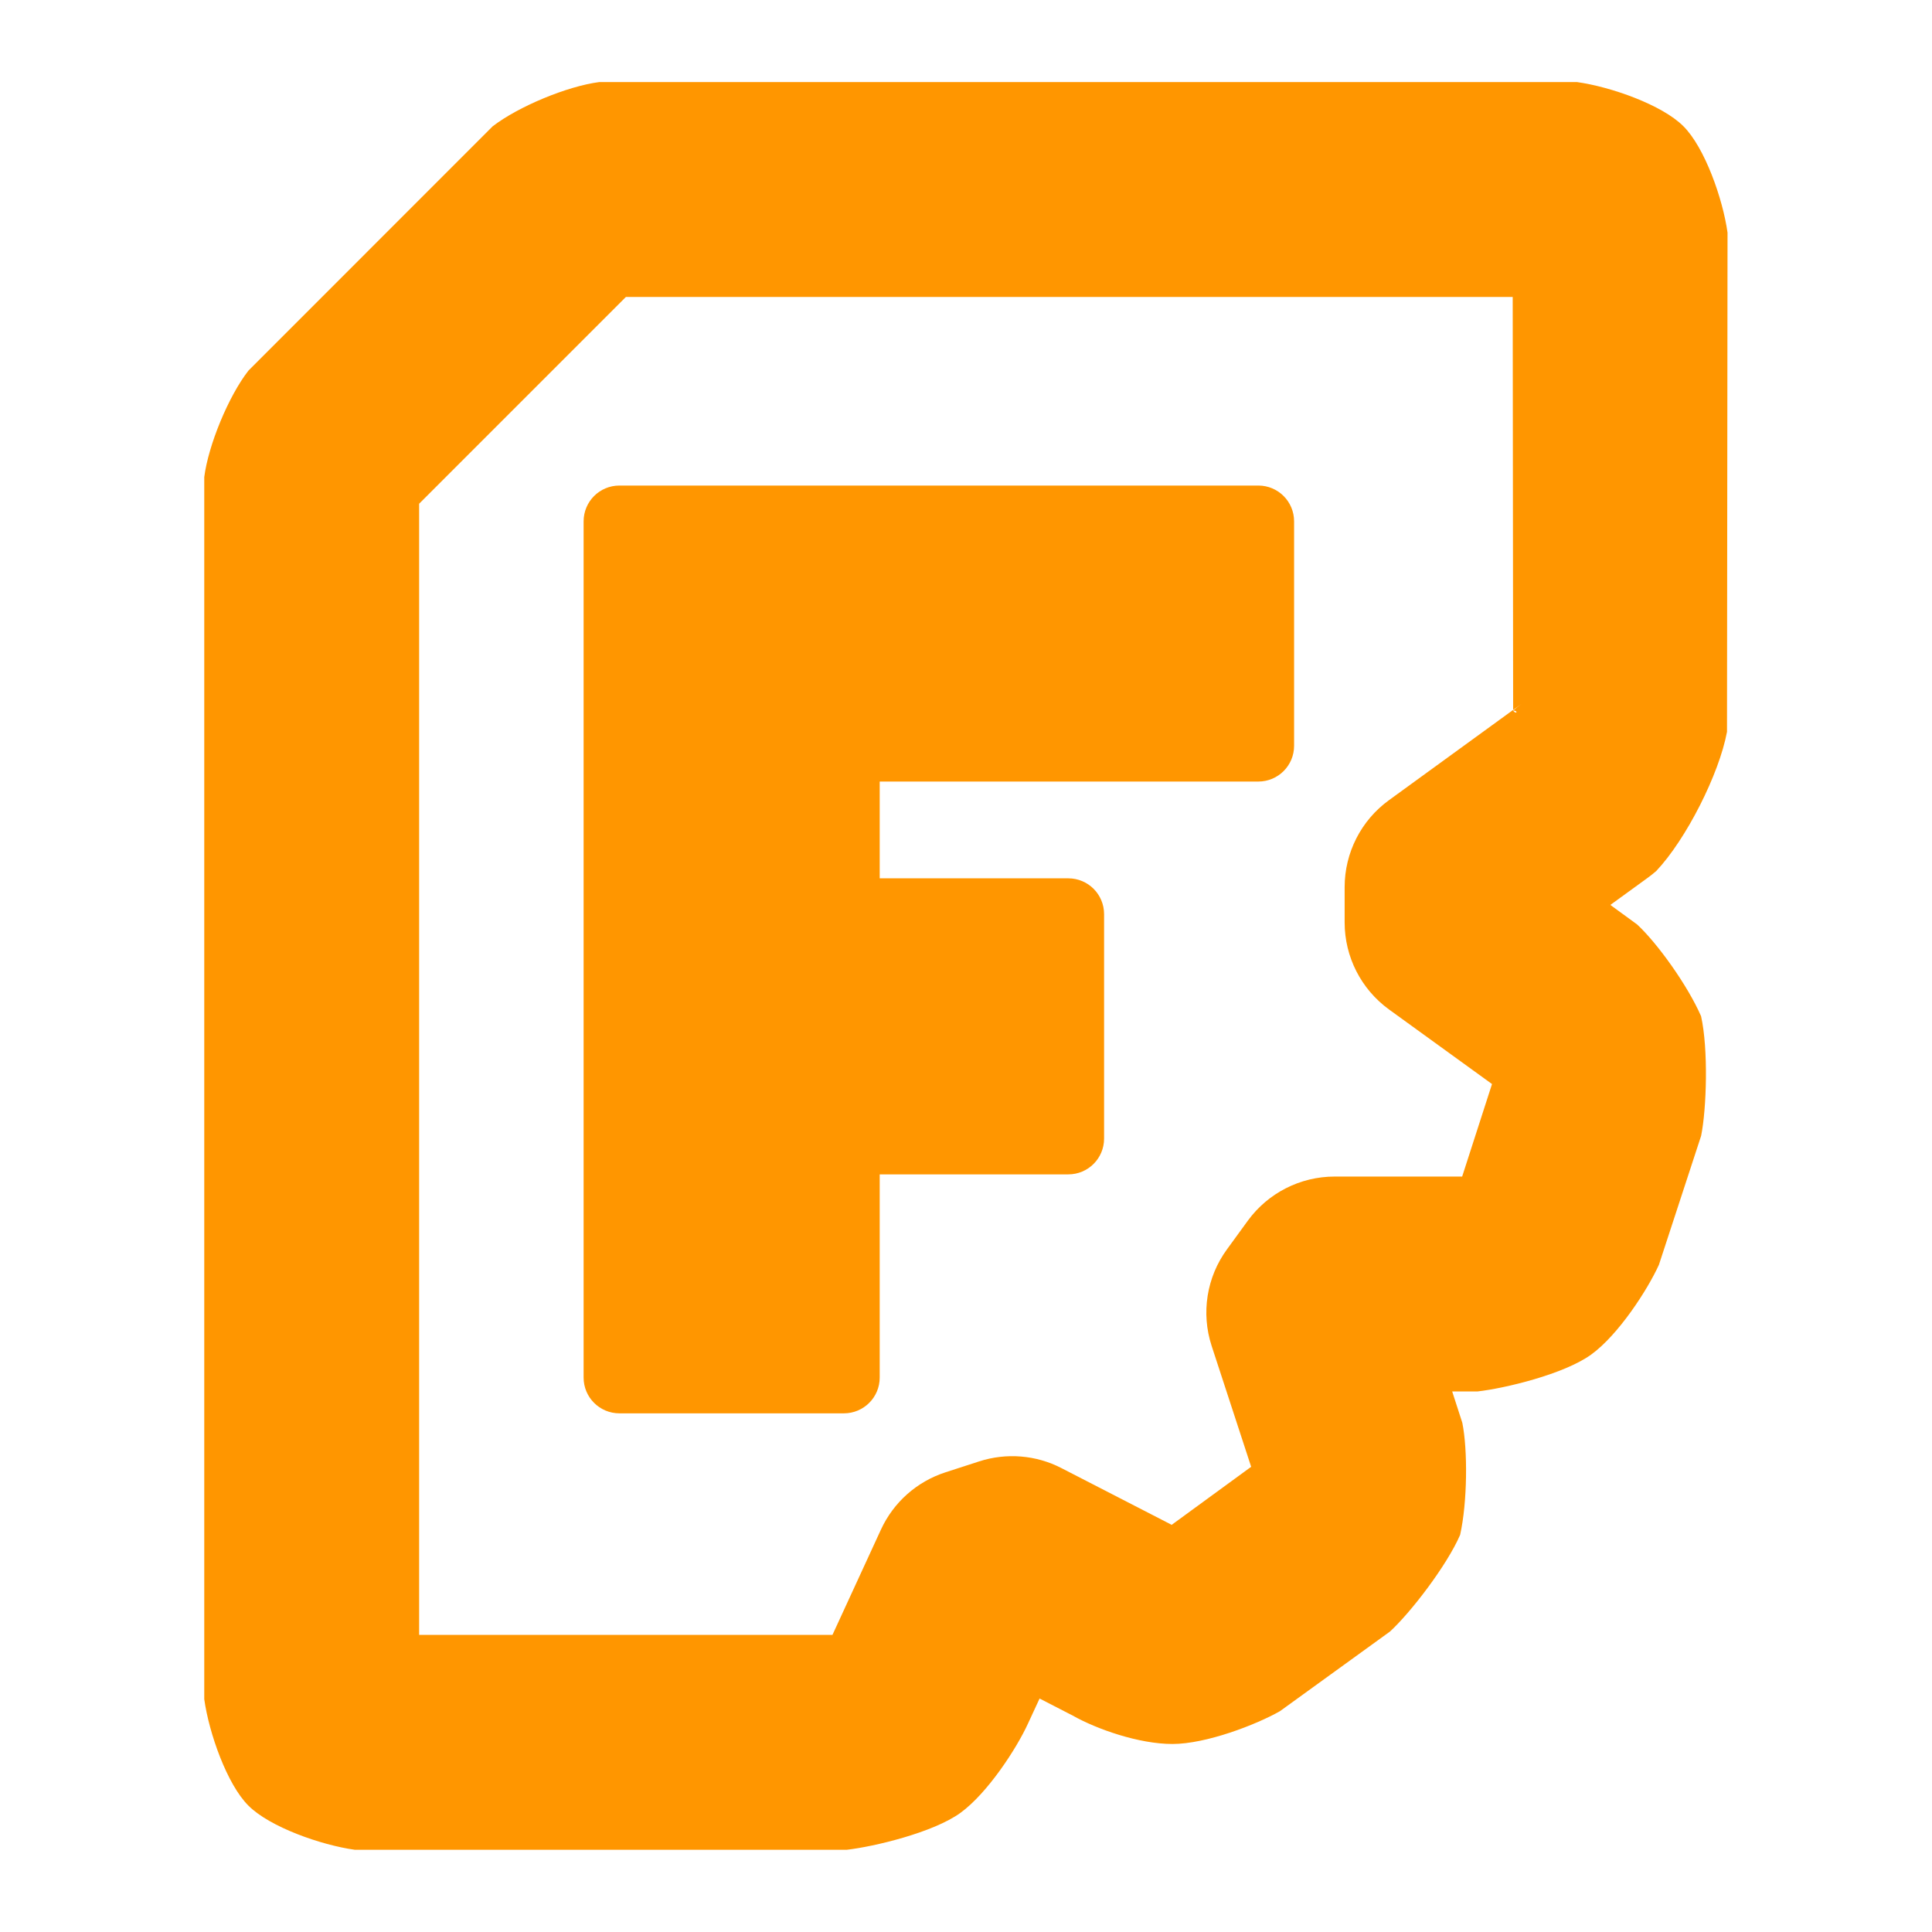 <svg clip-rule="evenodd" fill-rule="evenodd" stroke-linejoin="round" stroke-miterlimit="2" viewBox="0 0 24 24" xmlns="http://www.w3.org/2000/svg"><path fill="rgb(255, 150, 0)" d="m-.954-7.15h13.184c.408 0 .738.33.738.739v4.631c0 .408-.33.738-.738.738h-7.813v1.997h3.891c.409 0 .739.33.739.739v4.632c0 .408-.33.738-.739.738h-3.891v4.193c0 .408-.331.738-.739.738h-4.632c-.409 0-.739-.33-.739-.738v-17.668c0-.409.33-.739.739-.739zm-8.567 25.044v-25.219c.084-.657.499-1.667.911-2.196l5.039-5.041c.531-.41 1.544-.83 2.201-.914h20.175c.698.097 1.757.47 2.196.911.441.439.814 1.498.911 2.196l-.011 10.301c-.163.877-.845 2.22-1.459 2.871-.056.049-.114.095-.174.139l-.774.562.551.402c.415.382 1.044 1.258 1.321 1.894.152.68.114 1.913.001 2.469l-.871 2.661c-.234.515-.834 1.443-1.396 1.851-.559.406-1.783.698-2.345.762h-.525l.209.646c.113.557.106 1.637-.045 2.314-.276.637-1.027 1.61-1.448 1.995l-2.27 1.643c-.494.281-1.526.677-2.218.677-.693 0-1.564-.307-2.056-.585l-.686-.353-.239.516c-.234.513-.834 1.436-1.394 1.843-.559.406-1.781.697-2.345.762h-10.152c-.698-.097-1.757-.47-2.196-.911-.441-.439-.814-1.498-.911-2.196zm27.009-20.414-.009-8.522h-18.299l-4.267 4.267v23.342h8.529l1.001-2.174c.259-.562.74-.989 1.328-1.18l.697-.226c.563-.182 1.174-.133 1.699.138l2.264 1.165.008.008 1.643-1.2-.816-2.496c-.22-.676-.103-1.417.317-1.991l.43-.591c.418-.573 1.084-.911 1.792-.911h2.631l.616-1.909-2.127-1.54c-.574-.418-.914-1.084-.914-1.794v-.73c0-.709.34-1.377.914-1.793l2.563-1.863v.014c.067.092.114 0 0-.001.054-.047.11-.092.168-.134z" fill-rule="evenodd" stroke-linecap="square" stroke-linejoin="round" stroke-width="1.661" transform="matrix(.602 0 0 .602 8.269 10.336)"/></svg>